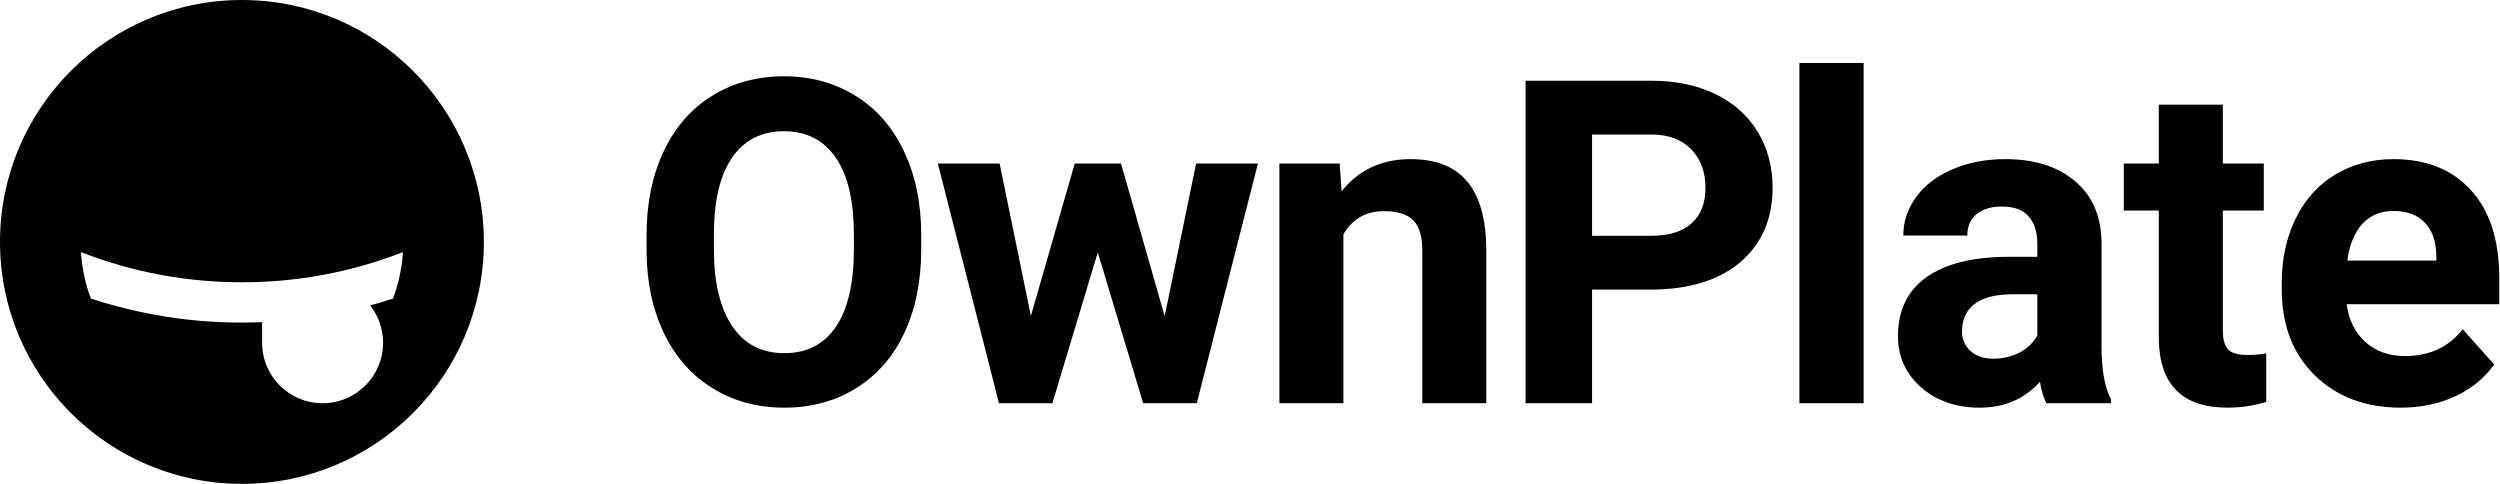 <svg width="496" height="96" viewBox="0 0 496 96" fill="none" xmlns="http://www.w3.org/2000/svg">
<path d="M48 96C44.751 96.001 41.51 95.674 38.327 95.025C35.238 94.392 32.22 93.455 29.317 92.228C26.462 91.019 23.732 89.537 21.163 87.802C18.614 86.079 16.236 84.117 14.059 81.942C11.884 79.765 9.922 77.387 8.198 74.838C6.464 72.269 4.981 69.538 3.773 66.684C2.546 63.78 1.609 60.762 0.976 57.674C0.326 54.49 -0.001 51.249 1.57658e-06 48C-0.001 44.751 0.326 41.51 0.975 38.327C1.608 35.238 2.545 32.22 3.772 29.317C4.98 26.462 6.463 23.732 8.198 21.163C9.921 18.614 11.883 16.235 14.059 14.059C16.235 11.884 18.613 9.923 21.162 8.2C23.73 6.465 26.461 4.983 29.315 3.775C32.219 2.547 35.237 1.61 38.325 0.978C41.509 0.327 44.75 -0 48 1.57646e-06C51.249 -0.001 54.49 0.326 57.673 0.975C60.762 1.608 63.78 2.545 66.683 3.772C69.538 4.98 72.268 6.463 74.837 8.197C77.386 9.921 79.765 11.883 81.941 14.059C84.116 16.235 86.078 18.613 87.8 21.163C89.535 23.731 91.017 26.462 92.225 29.316C93.453 32.22 94.39 35.238 95.022 38.326C95.672 41.51 96 44.751 96 48C96.001 51.249 95.674 54.49 95.025 57.673C94.392 60.762 93.456 63.78 92.228 66.683C91.02 69.538 89.537 72.268 87.802 74.837C86.079 77.386 84.117 79.765 81.942 81.941C79.765 84.116 77.387 86.079 74.838 87.802C72.269 89.537 69.538 91.019 66.684 92.228C63.78 93.455 60.762 94.392 57.674 95.025C54.49 95.674 51.249 96.001 48 96ZM52 63.918V68C51.997 69.605 52.318 71.193 52.943 72.671C53.545 74.097 54.418 75.393 55.514 76.486C56.607 77.582 57.902 78.456 59.328 79.058C60.806 79.684 62.395 80.004 64 80C65.605 80.003 67.193 79.682 68.671 79.056C70.097 78.454 71.392 77.58 72.485 76.484C73.581 75.391 74.454 74.095 75.056 72.669C75.682 71.192 76.003 69.604 76 68C76.002 66.643 75.773 65.296 75.323 64.016C74.889 62.781 74.254 61.626 73.446 60.597C74.952 60.184 76.476 59.724 77.976 59.231C79.082 56.277 79.743 53.175 79.939 50.026C69.758 53.994 58.924 56.021 47.997 56C37.072 56.019 26.241 53.992 16.062 50.024C16.258 53.172 16.919 56.275 18.024 59.229C27.698 62.403 37.816 64.013 47.998 63.999C49.323 63.999 50.669 63.971 52.001 63.917L52 63.918Z" fill="black"/>
<path d="M182.771 49.458C182.771 55.757 181.658 61.279 179.432 66.025C177.205 70.772 174.012 74.434 169.852 77.012C165.721 79.59 160.975 80.879 155.613 80.879C150.311 80.879 145.579 79.605 141.419 77.056C137.259 74.507 134.036 70.874 131.751 66.157C129.466 61.411 128.309 55.962 128.279 49.81V46.645C128.279 40.347 129.407 34.81 131.663 30.034C133.948 25.23 137.156 21.553 141.287 19.004C145.447 16.426 150.193 15.137 155.525 15.137C160.857 15.137 165.589 16.426 169.72 19.004C173.88 21.553 177.088 25.23 179.344 30.034C181.629 34.81 182.771 40.332 182.771 46.602V49.458ZM169.412 46.558C169.412 39.849 168.211 34.751 165.809 31.265C163.406 27.778 159.979 26.035 155.525 26.035C151.102 26.035 147.688 27.764 145.286 31.221C142.884 34.648 141.668 39.688 141.639 46.338V49.458C141.639 55.991 142.84 61.06 145.242 64.663C147.645 68.267 151.102 70.068 155.613 70.068C160.037 70.068 163.436 68.34 165.809 64.883C168.182 61.397 169.383 56.328 169.412 49.678V46.558Z" fill="black"/>
<path d="M231.069 62.73L237.309 32.451H249.57L237.441 80H226.806L217.798 50.073L208.789 80H198.198L186.069 32.451H198.33L204.526 62.685L213.227 32.451H222.412L231.069 62.73Z" fill="black"/>
<path d="M265.788 32.451L266.183 37.944C269.582 33.696 274.137 31.572 279.85 31.572C284.889 31.572 288.639 33.052 291.1 36.011C293.561 38.97 294.821 43.394 294.879 49.282V80H282.179V49.59C282.179 46.895 281.593 44.946 280.421 43.745C279.25 42.515 277.301 41.899 274.577 41.899C271.003 41.899 268.322 43.423 266.535 46.47V80H253.835V32.451H265.788Z" fill="black"/>
<path d="M315.866 57.456V80H302.682V16.016H327.643C332.448 16.016 336.667 16.895 340.3 18.652C343.962 20.41 346.774 22.915 348.737 26.167C350.7 29.39 351.681 33.066 351.681 37.197C351.681 43.467 349.528 48.418 345.221 52.051C340.944 55.654 335.012 57.456 327.424 57.456H315.866ZM315.866 46.777H327.643C331.13 46.777 333.781 45.957 335.597 44.316C337.443 42.676 338.366 40.332 338.366 37.285C338.366 34.15 337.443 31.616 335.597 29.683C333.752 27.749 331.203 26.753 327.951 26.694H315.866V46.777Z" fill="black"/>
<path d="M369.746 80H357.002V12.5H369.746V80Z" fill="black"/>
<path d="M406.003 80C405.417 78.857 404.992 77.436 404.729 75.737C401.653 79.165 397.654 80.879 392.732 80.879C388.073 80.879 384.206 79.531 381.13 76.836C378.083 74.141 376.56 70.742 376.56 66.641C376.56 61.602 378.42 57.734 382.141 55.039C385.891 52.344 391.296 50.981 398.357 50.952H404.201V48.227C404.201 46.03 403.63 44.273 402.487 42.954C401.374 41.636 399.602 40.977 397.17 40.977C395.031 40.977 393.347 41.489 392.116 42.515C390.915 43.54 390.315 44.946 390.315 46.733H377.614C377.614 43.98 378.464 41.431 380.163 39.087C381.863 36.743 384.265 34.912 387.37 33.594C390.476 32.246 393.962 31.572 397.829 31.572C403.689 31.572 408.332 33.052 411.76 36.011C415.217 38.94 416.945 43.071 416.945 48.403V69.014C416.975 73.525 417.605 76.939 418.835 79.253V80H406.003ZM395.5 71.167C397.375 71.167 399.104 70.757 400.686 69.936C402.268 69.087 403.44 67.959 404.201 66.553V58.379H399.455C393.098 58.379 389.714 60.576 389.304 64.971L389.26 65.718C389.26 67.3 389.817 68.603 390.93 69.629C392.043 70.654 393.567 71.167 395.5 71.167Z" fill="black"/>
<path d="M441.006 20.762V32.451H449.136V41.768H441.006V65.498C441.006 67.256 441.343 68.516 442.017 69.277C442.691 70.039 443.98 70.42 445.884 70.42C447.291 70.42 448.536 70.317 449.62 70.112V79.736C447.129 80.498 444.566 80.879 441.929 80.879C433.023 80.879 428.482 76.382 428.306 67.388V41.768H421.363V32.451H428.306V20.762H441.006Z" fill="black"/>
<path d="M476.296 80.879C469.324 80.879 463.64 78.74 459.246 74.463C454.88 70.186 452.698 64.487 452.698 57.368V56.138C452.698 51.362 453.621 47.1 455.466 43.35C457.312 39.57 459.919 36.67 463.288 34.648C466.687 32.598 470.554 31.572 474.89 31.572C481.394 31.572 486.506 33.623 490.227 37.725C493.977 41.826 495.852 47.642 495.852 55.171V60.356H465.574C465.984 63.462 467.214 65.952 469.265 67.827C471.345 69.702 473.967 70.64 477.131 70.64C482.024 70.64 485.847 68.867 488.601 65.322L494.841 72.31C492.937 75.005 490.359 77.114 487.107 78.638C483.855 80.132 480.251 80.879 476.296 80.879ZM474.846 41.855C472.327 41.855 470.276 42.705 468.694 44.404C467.141 46.103 466.145 48.535 465.705 51.699H483.371V50.688C483.313 47.876 482.551 45.708 481.086 44.185C479.621 42.632 477.541 41.855 474.846 41.855Z" fill="black"/>
</svg>
